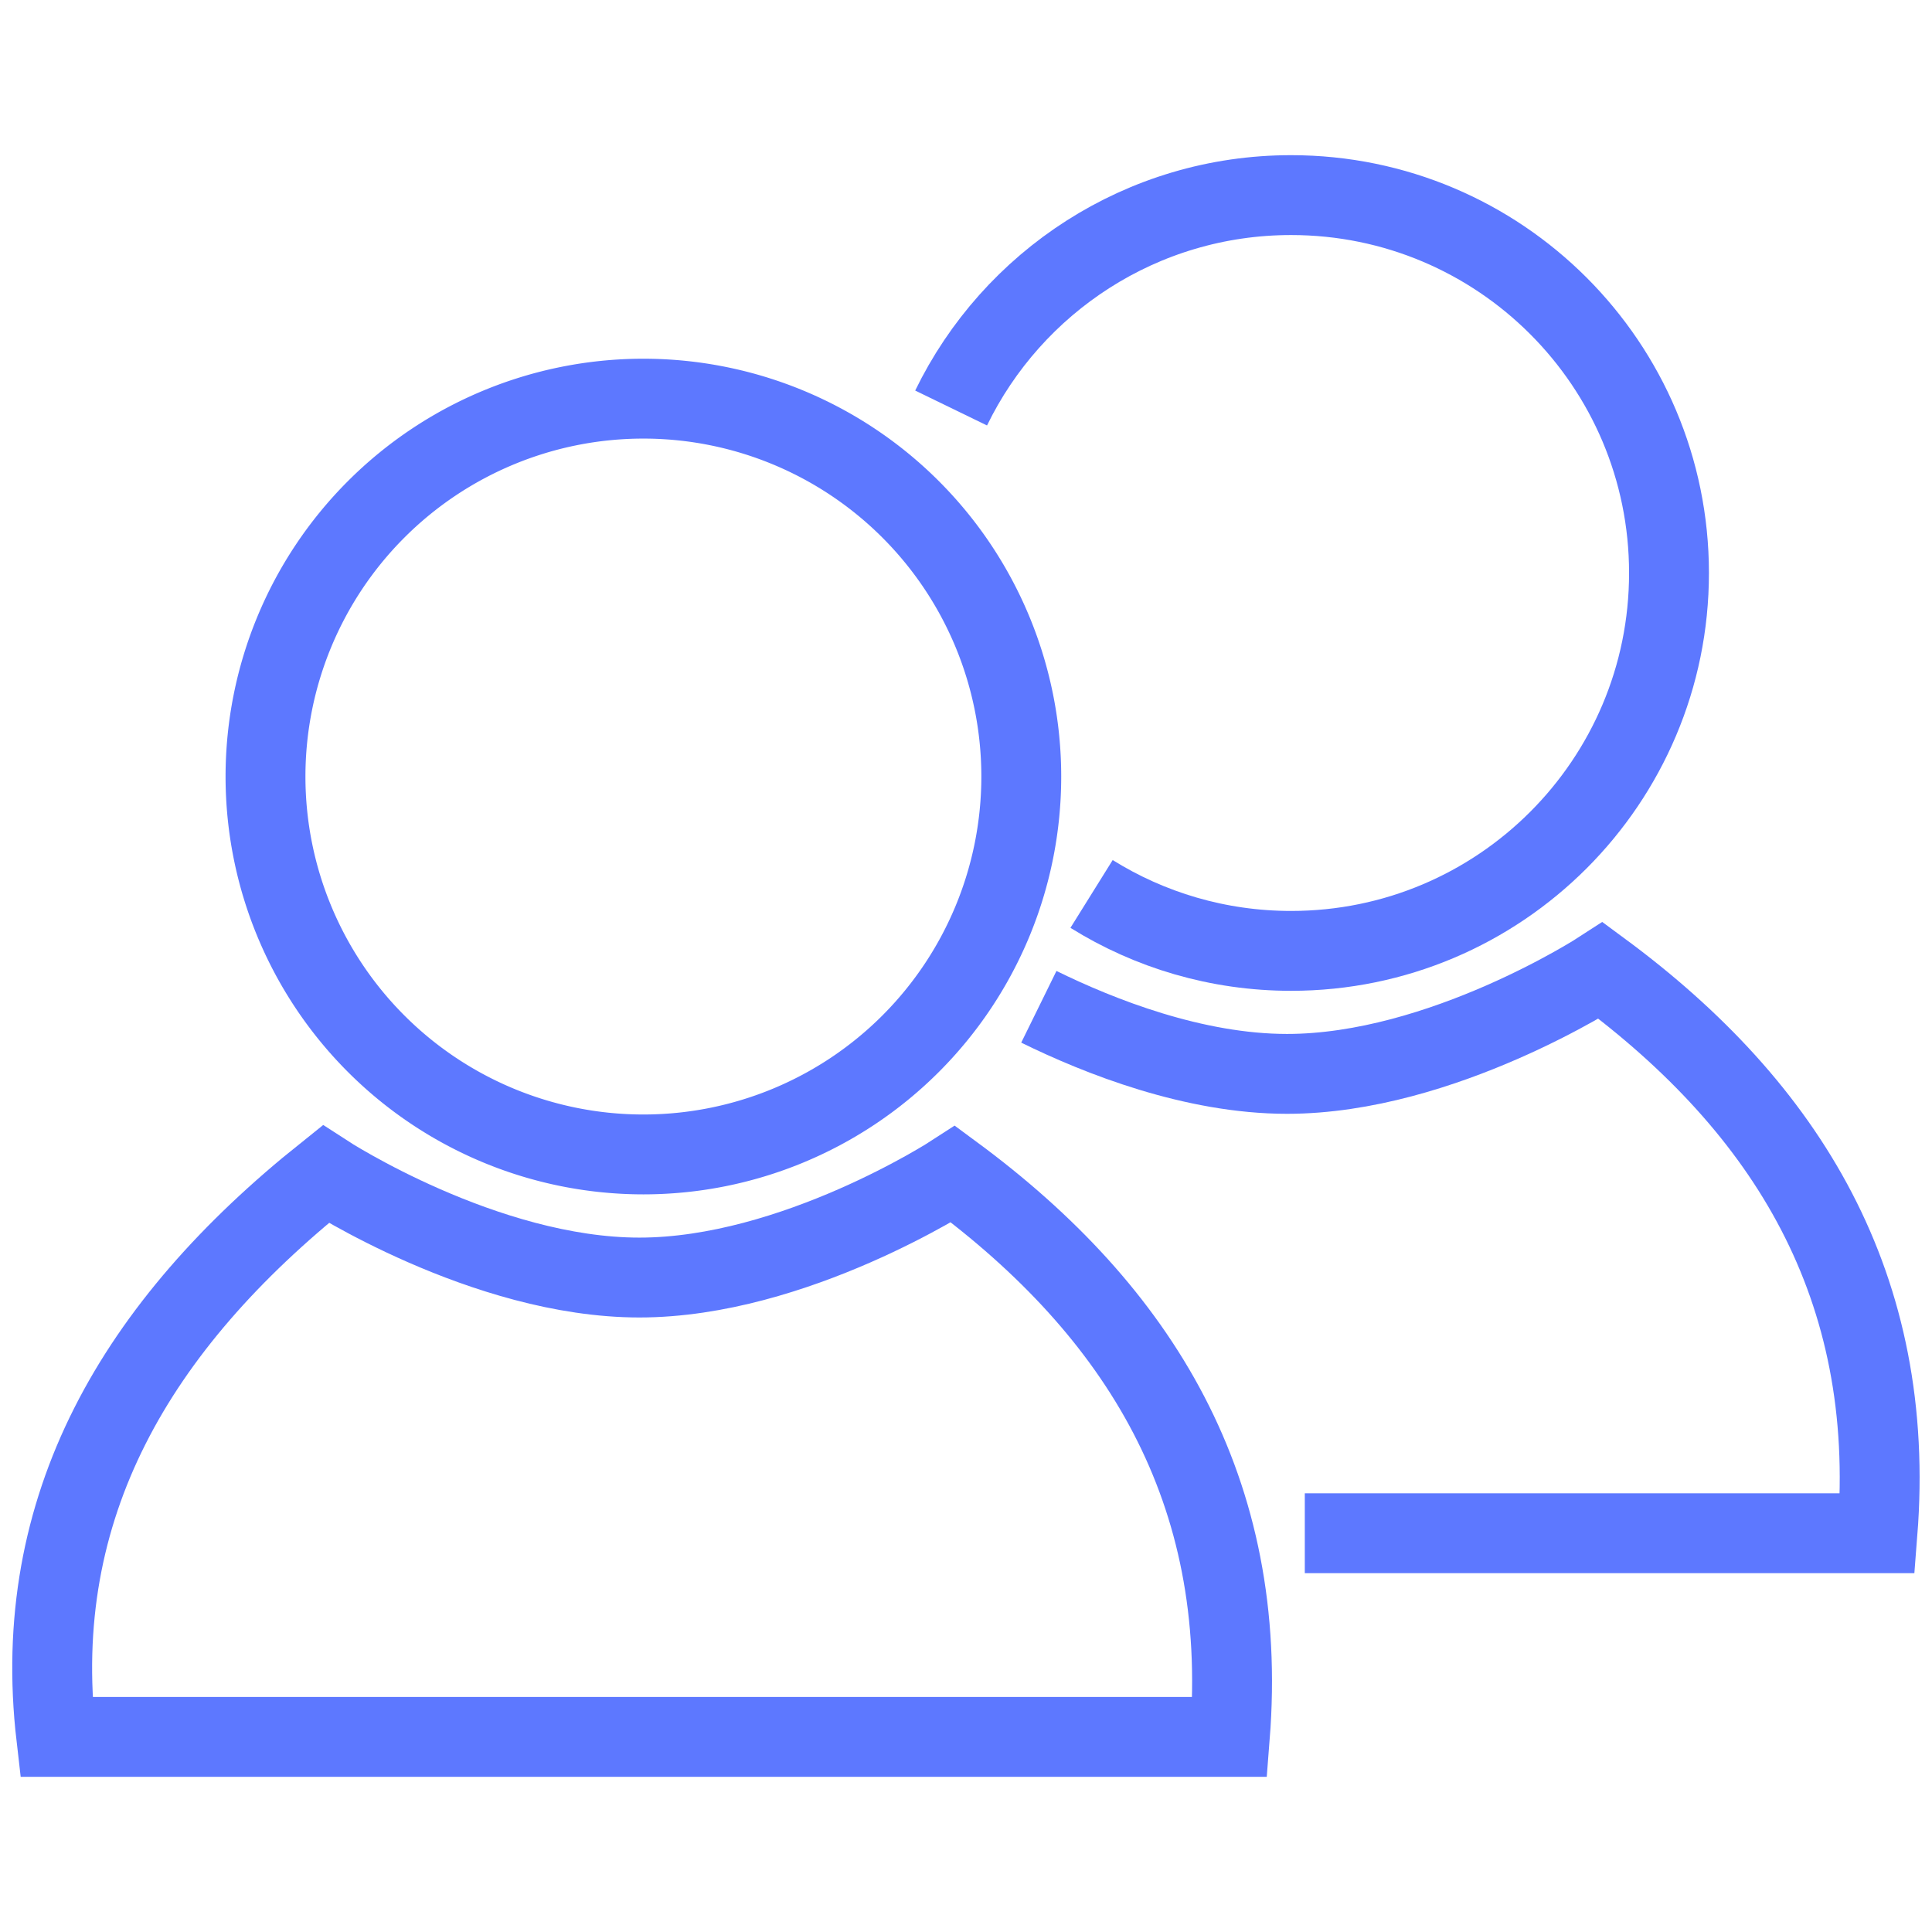 <?xml version="1.0" encoding="UTF-8" standalone="no"?>
<!-- Created with Inkscape (http://www.inkscape.org/) -->

<svg
   width="16.933mm"
   height="16.933mm"
   viewBox="0 0 16.933 16.933"
   version="1.1"
   id="svg5"
   xml:space="preserve"
   inkscape:version="1.2.2 (b0a84865, 2022-12-01)"
   sodipodi:docname="drawing.svg"
   xmlns:inkscape="http://www.inkscape.org/namespaces/inkscape"
   xmlns:sodipodi="http://sodipodi.sourceforge.net/DTD/sodipodi-0.dtd"
   xmlns="http://www.w3.org/2000/svg"
   xmlns:svg="http://www.w3.org/2000/svg"><sodipodi:namedview
     id="namedview7"
     pagecolor="#ffffff"
     bordercolor="#000000"
     borderopacity="0.25"
     inkscape:showpageshadow="2"
     inkscape:pageopacity="0.0"
     inkscape:pagecheckerboard="0"
     inkscape:deskcolor="#d1d1d1"
     inkscape:document-units="mm"
     showgrid="false"
     inkscape:zoom="2.6474743"
     inkscape:cx="477.24731"
     inkscape:cy="242.87299"
     inkscape:window-width="1728"
     inkscape:window-height="980"
     inkscape:window-x="0"
     inkscape:window-y="38"
     inkscape:window-maximized="1"
     inkscape:current-layer="layer1" /><defs
     id="defs2" /><g
     inkscape:label="Layer 1"
     inkscape:groupmode="layer"
     id="layer1"
     transform="translate(-106.074,-78.123)"><rect
       style="fill:none;fill-opacity:0.44;stroke:none;stroke-width:0.864;stroke-dasharray:none;stroke-opacity:1"
       id="rect492-5-4-1"
       width="16.933"
       height="16.933"
       x="-123.007"
       y="-95.056"
       transform="scale(-1)" /><g
       id="g4108"
       transform="translate(-1.056,0.661)"><path
         id="path3690"
         style="fill:none;fill-opacity:0.44;stroke:#5d78ff;stroke-width:0.7;stroke-dasharray:none"
         d="m 116.081,84.268 a 3.312,3.312 0 0 1 -3.312,3.312 3.312,3.312 0 0 1 -3.312,-3.312 3.312,3.312 0 0 1 3.312,-3.312 3.312,3.312 0 0 1 3.312,3.312 z" /><path
         id="rect492-0-0"
         style="fill:none;stroke:#5d78ff;stroke-width:0.7"
         d="m 109.984,87.753 c 0,0 1.393,0.906 2.75,0.906 1.357,0 2.75,-0.906 2.75,-0.906 1.639,1.209 2.595,2.776 2.425,4.932 H 107.623 c -0.234,-2.015 0.7,-3.605 2.361,-4.932 z"
         sodipodi:nodetypes="czcccc" /><path
         id="path3690-3-7"
         style="fill:none;fill-opacity:0.44;stroke:#5d78ff;stroke-width:0.7;stroke-dasharray:none"
         d="m 115.466,81.038 c 0.537,-1.105 1.67,-1.866 2.98,-1.866 1.829,10e-7 3.312,1.483 3.312,3.312 0,1.829 -1.483,3.312 -3.312,3.312 -0.642,0 -1.242,-0.183 -1.749,-0.499"
         sodipodi:nodetypes="csssc" /><path
         id="rect492-0-0-8-8"
         style="fill:none;stroke:#5d78ff;stroke-width:0.7"
         d="m 116.235,86.286 c 0.531,0.261 1.36,0.588 2.175,0.588 1.357,0 2.75,-0.906 2.75,-0.906 1.639,1.209 2.595,2.776 2.425,4.932 h -5.019"
         sodipodi:nodetypes="csccc" /></g></g></svg>
